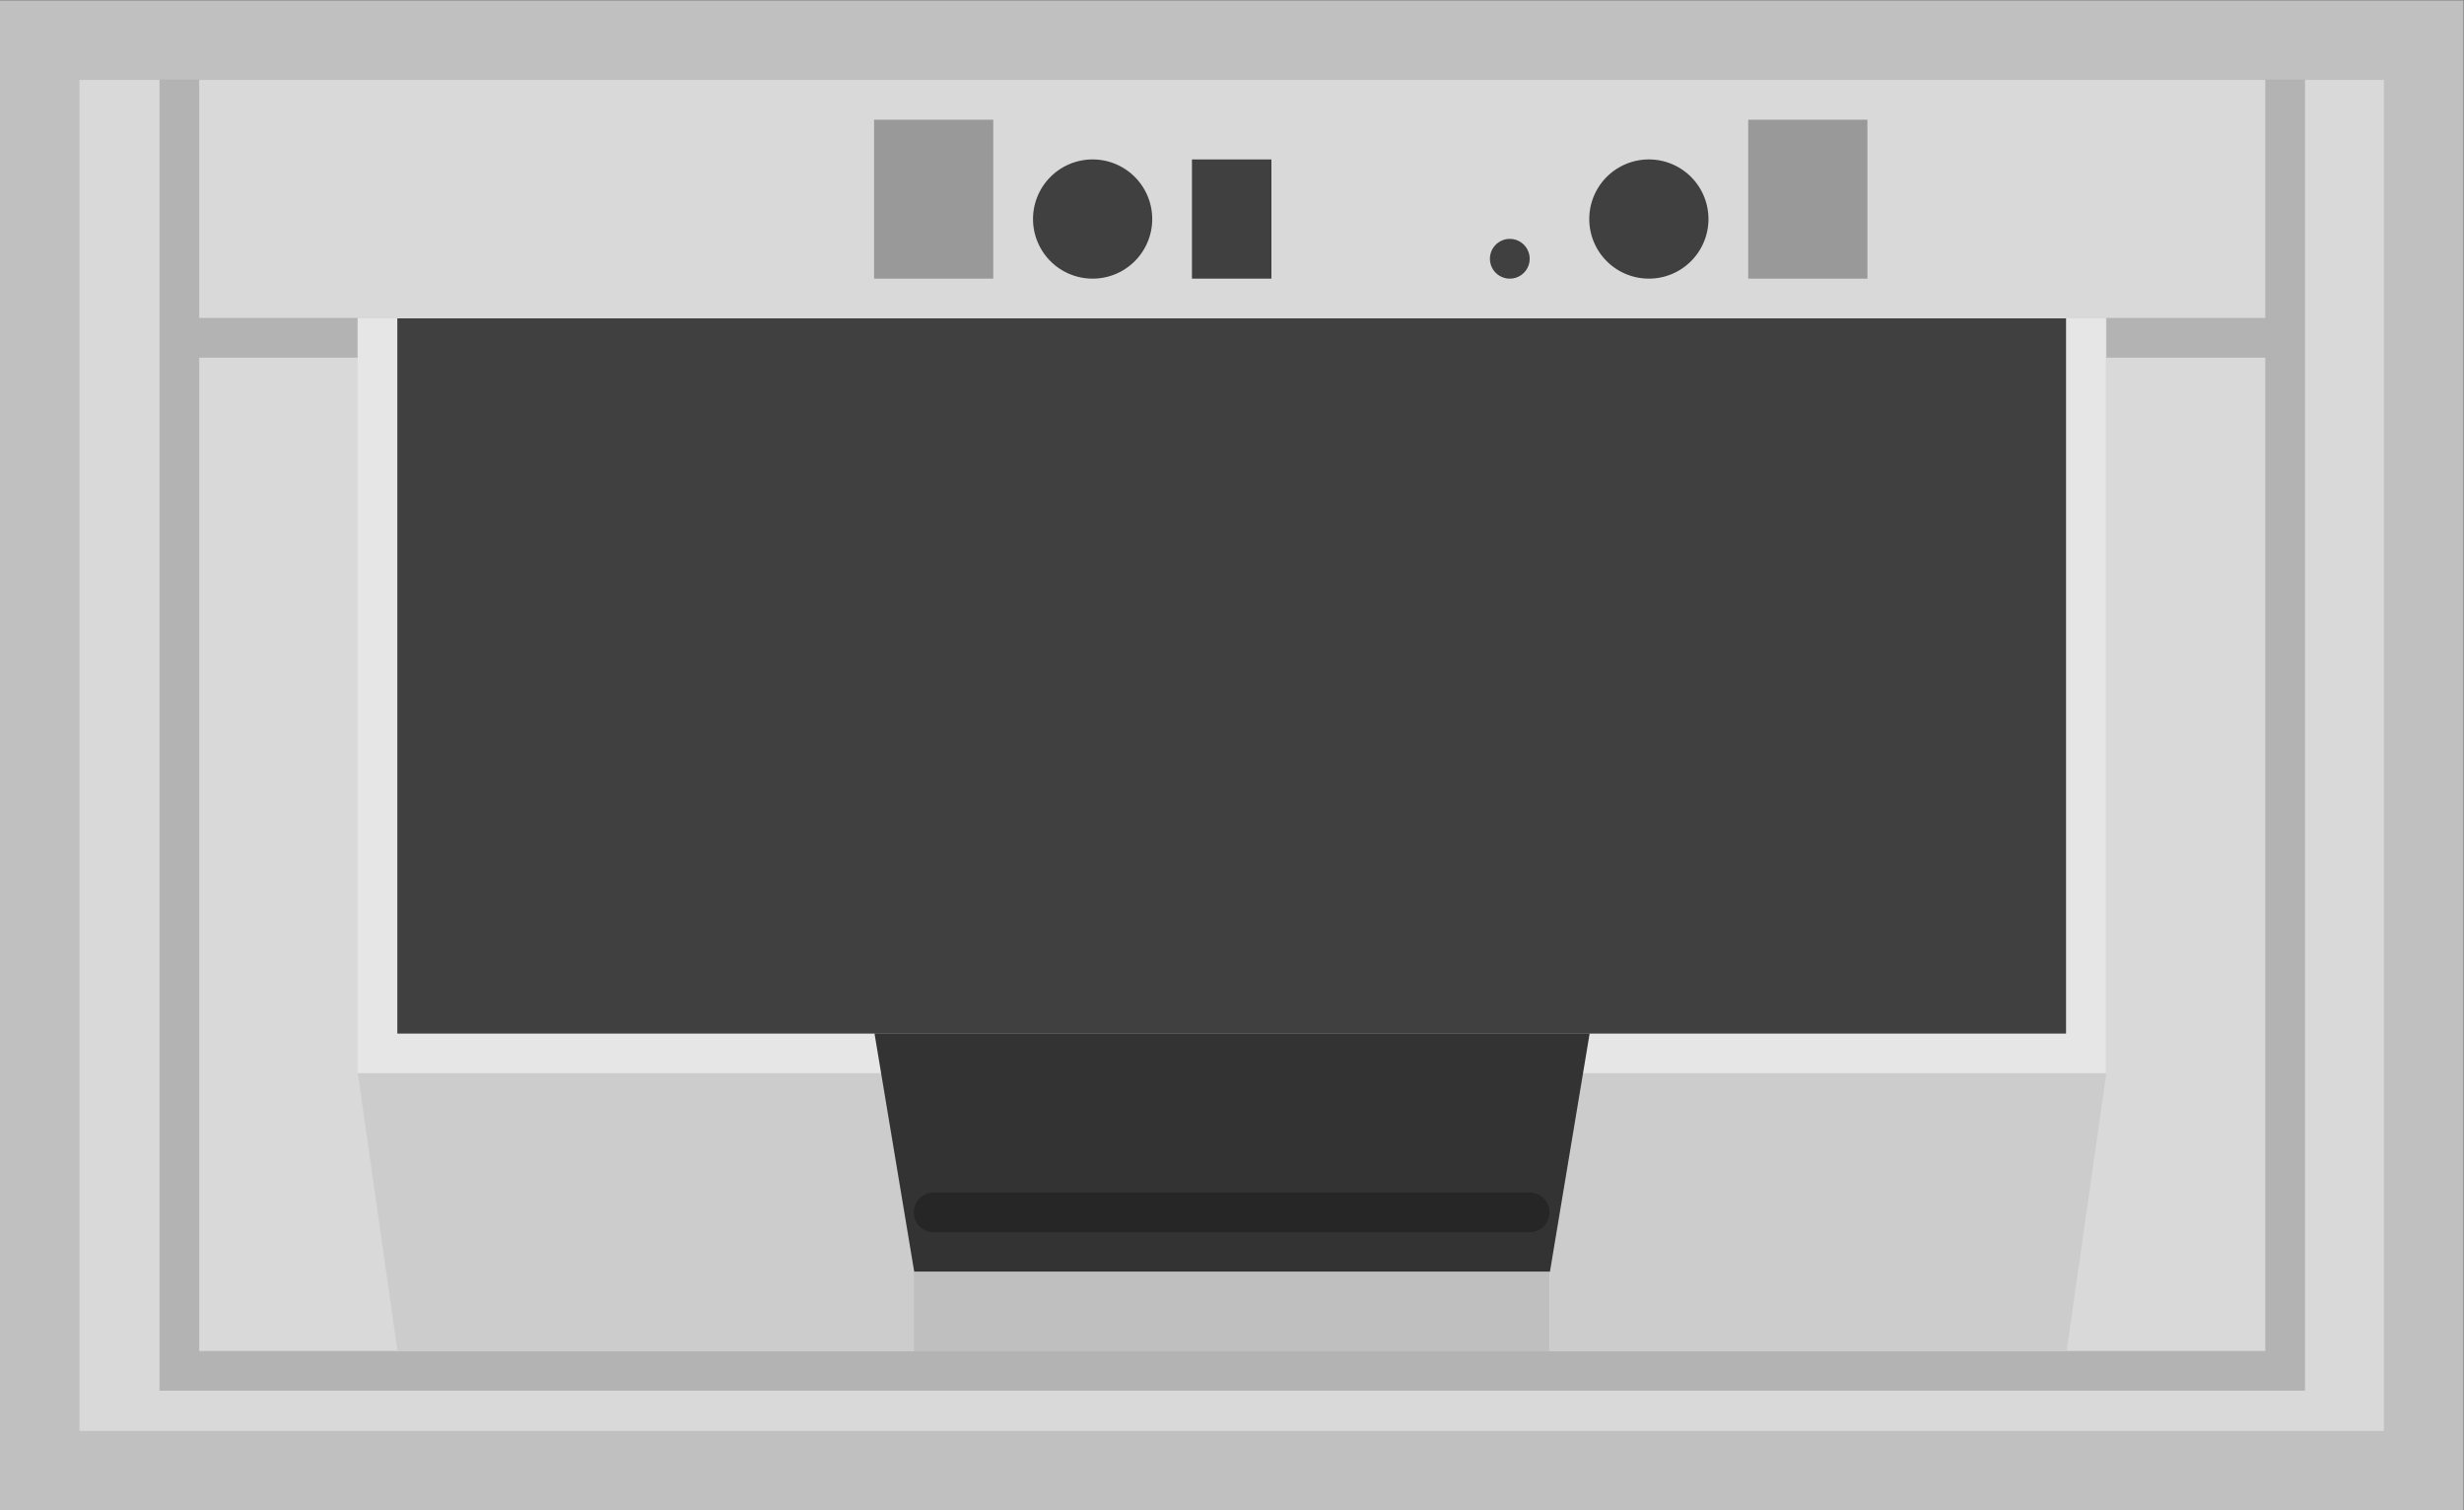 <svg xmlns="http://www.w3.org/2000/svg" xml:space="preserve" width="330.667" height="202.667" viewBox="0 0 330.667 202.667"><rect x="0" y="0" width="330.667" height="202.667" fill="#808080" stroke="none"/><defs><clipPath id="a" clipPathUnits="userSpaceOnUse"><path d="M0 256h256V0H0Z"/></clipPath><clipPath id="b" clipPathUnits="userSpaceOnUse"><path d="M4 204h248V52H4Z"/></clipPath><clipPath id="c" clipPathUnits="userSpaceOnUse"><path d="M0 256h256V0H0Z"/></clipPath></defs><g clip-path="url(#a)" transform="matrix(1.333 0 0 -1.333 -5.333 272)"><g clip-path="url(#b)" style="opacity:.5"><path d="M0 0h-248v-152H0V-8z" style="fill:#fff;fill-opacity:1;fill-rule:nonzero;stroke:none" transform="translate(252 204)"/></g></g><path d="M244 60H12v136h232z" style="fill:#d9d9d9;fill-opacity:1;fill-rule:nonzero;stroke:none" transform="matrix(1.333 0 0 -1.333 -5.333 272)"/><path d="M0 0v-24h-16v-4H0v-100h-208v100h16v4h-16V0h-4v-132H4V0z" style="fill:#b3b3b3;fill-opacity:1;fill-rule:nonzero;stroke:none" transform="matrix(1.333 0 0 -1.333 304 10.667)"/><path d="M216 96H40v76h176z" style="fill:#e6e6e6;fill-opacity:1;fill-rule:nonzero;stroke:none" transform="matrix(1.333 0 0 -1.333 -5.333 272)"/><path d="M212 100H44v72h168z" style="fill:#404040;fill-opacity:1;fill-rule:nonzero;stroke:none" transform="matrix(1.333 0 0 -1.333 -5.333 272)"/><path d="M0 0h-52l-4 28H0Z" style="fill:#ccc;fill-opacity:1;fill-rule:nonzero;stroke:none" transform="matrix(1.333 0 0 -1.333 122.667 181.333)"/><path d="M0 0h-52v28H4Z" style="fill:#ccc;fill-opacity:1;fill-rule:nonzero;stroke:none" transform="matrix(1.333 0 0 -1.333 277.333 181.333)"/><path d="M0 0h-64l-4 24H4Z" style="fill:#333;fill-opacity:1;fill-rule:nonzero;stroke:none" transform="matrix(1.333 0 0 -1.333 208 170.667)"/><path d="M160 68H96v8h64z" style="fill:#bfbfbf;fill-opacity:1;fill-rule:nonzero;stroke:none" transform="matrix(1.333 0 0 -1.333 -5.333 272)"/><path d="M132 176h-8v12h8z" style="fill:#404040;fill-opacity:1;fill-rule:nonzero;stroke:none" transform="matrix(1.333 0 0 -1.333 -5.333 272)"/><path d="M104 176H92v16h12zm88 0h-12v16h12z" style="fill:#999;fill-opacity:1;fill-rule:nonzero;stroke:none" transform="matrix(1.333 0 0 -1.333 -5.333 272)"/><g clip-path="url(#c)" transform="matrix(1.333 0 0 -1.333 -5.333 272)"><path d="M0 0a6 6 0 0 0-12 0A6 6 0 0 0 0 0" style="fill:#404040;fill-opacity:1;fill-rule:nonzero;stroke:none" transform="translate(120 182)"/><path d="M0 0a6 6 0 0 0-12 0A6 6 0 0 0 0 0" style="fill:#404040;fill-opacity:1;fill-rule:nonzero;stroke:none" transform="translate(176 182)"/><path d="M0 0a2 2 0 1 0-4.001.001A2 2 0 0 0 0 0" style="fill:#404040;fill-opacity:1;fill-rule:nonzero;stroke:none" transform="translate(158 178)"/><path d="M0 0h-60a2 2 0 0 0 0 4H0a2 2 0 0 0 0-4" style="fill:#262626;fill-opacity:1;fill-rule:nonzero;stroke:none" transform="translate(158 80)"/></g></svg>